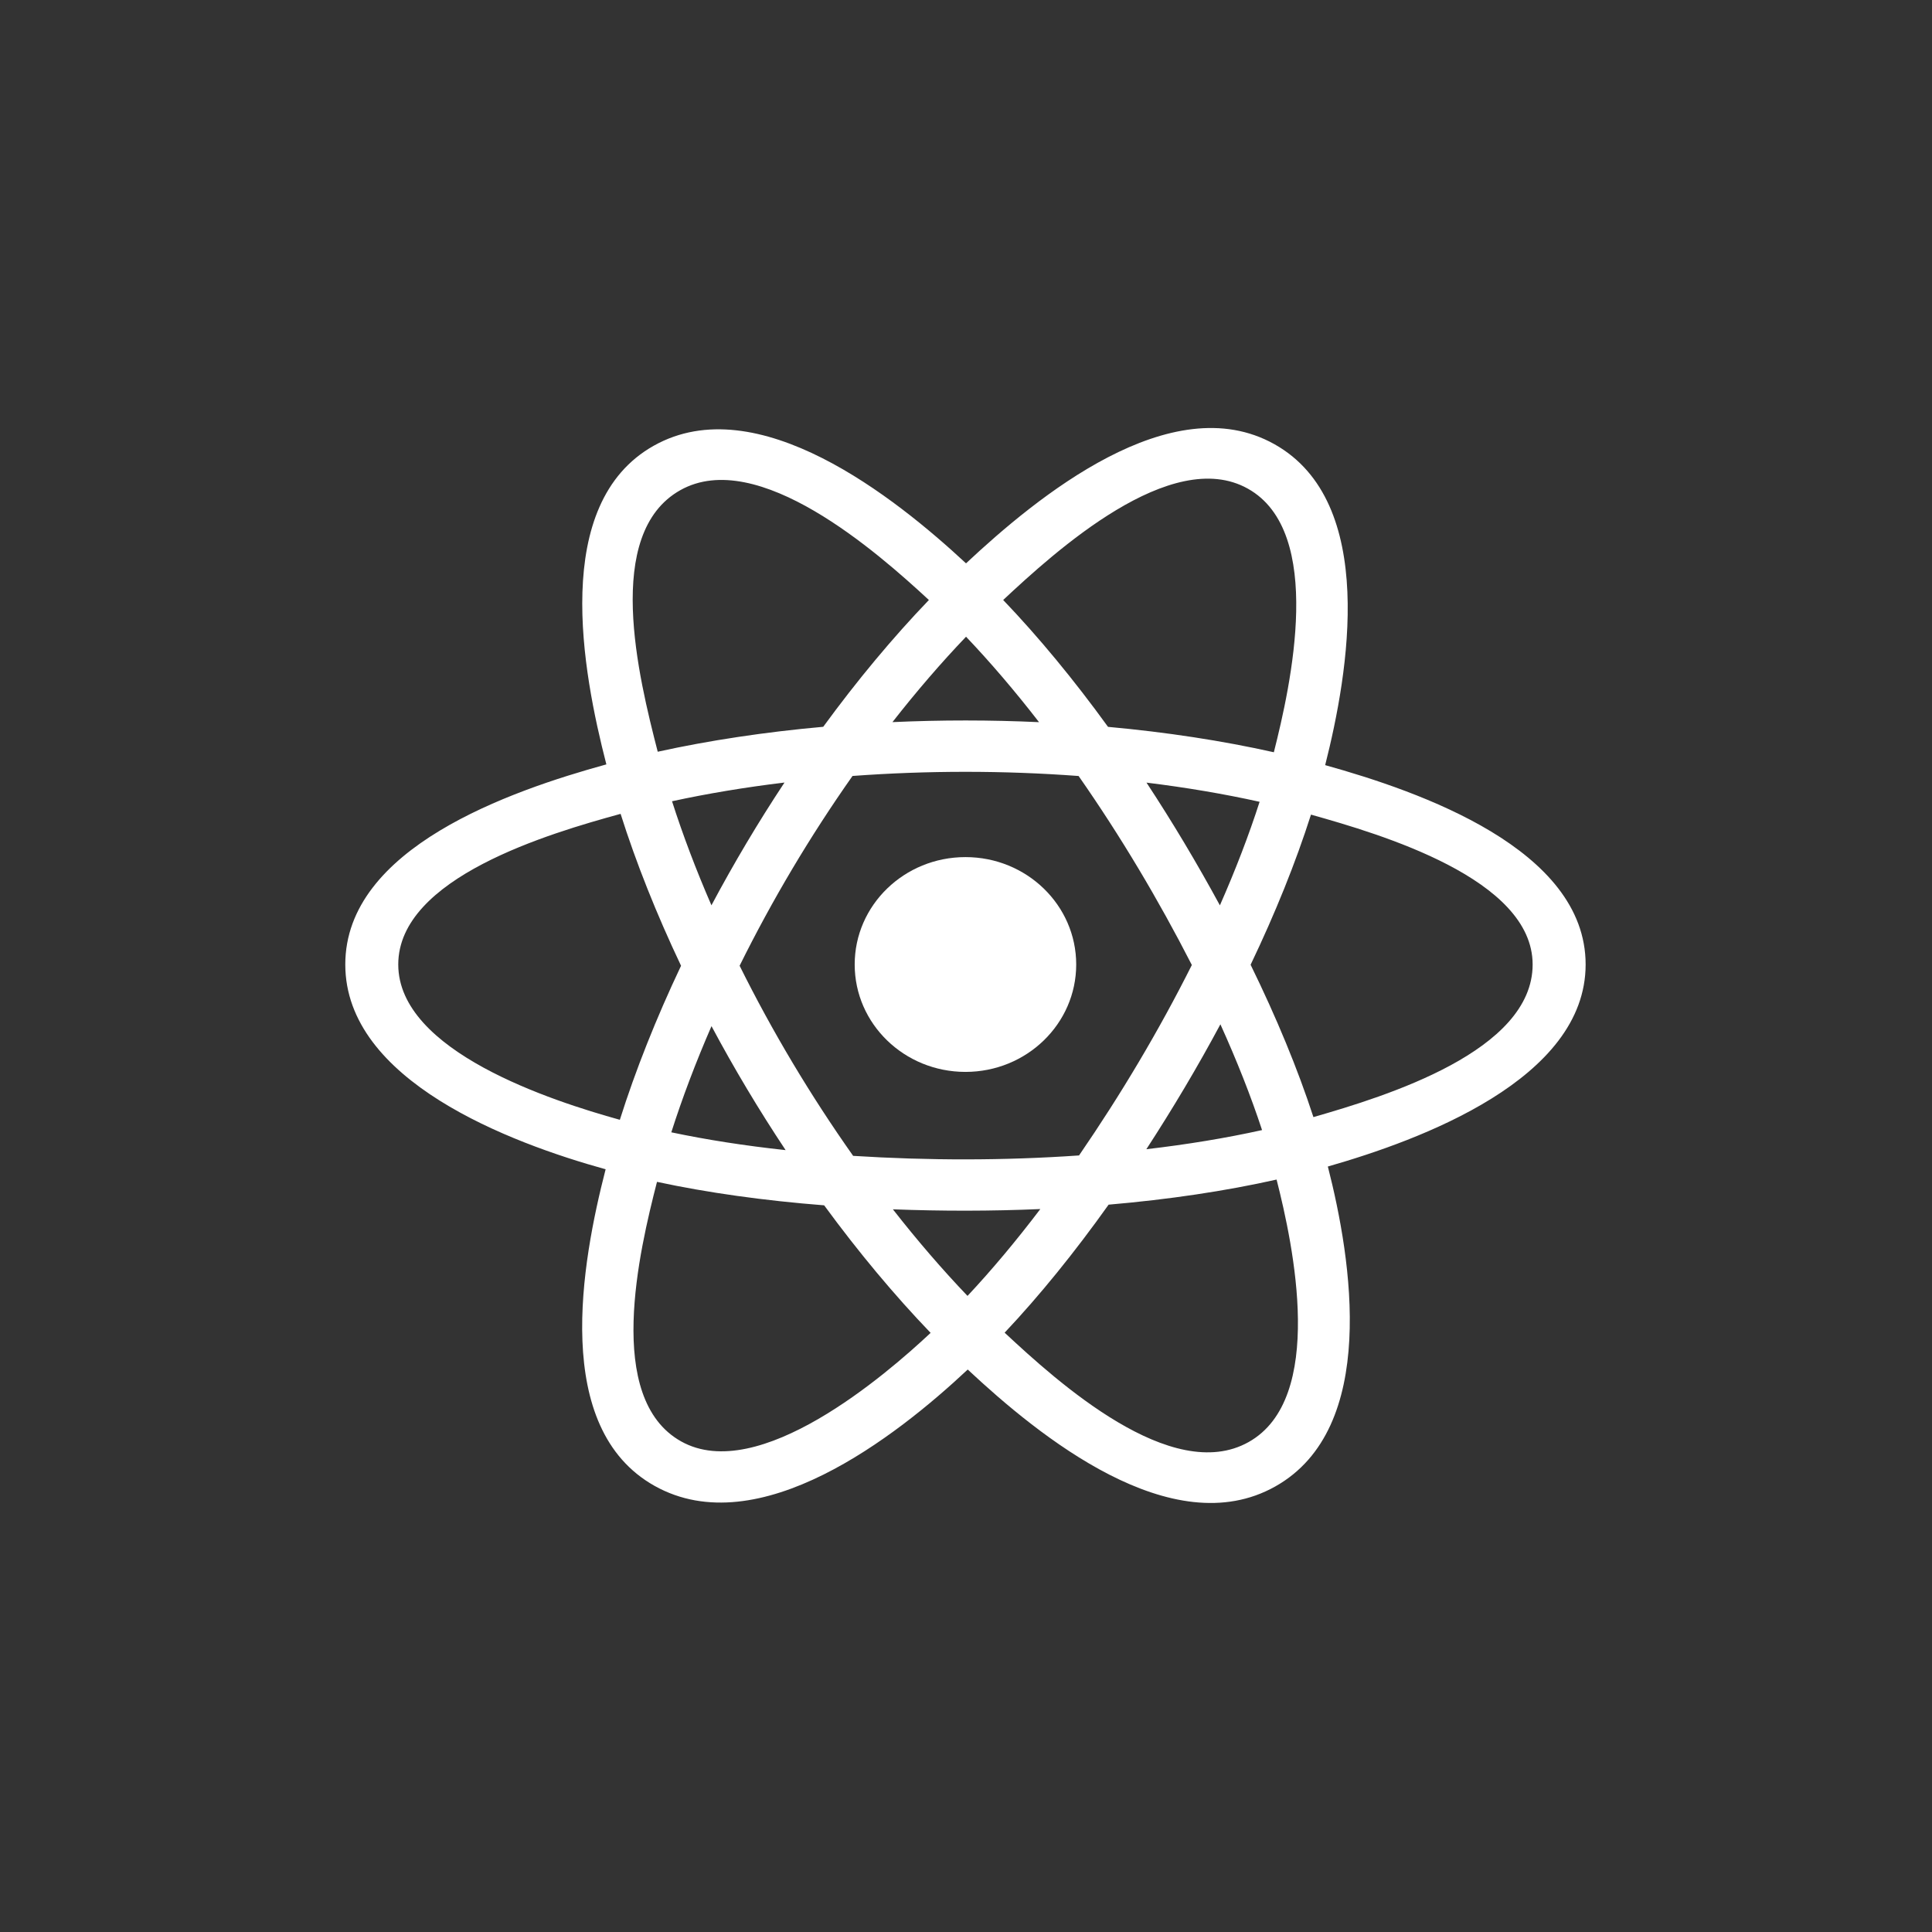 <svg xmlns="http://www.w3.org/2000/svg" xmlns:xlink="http://www.w3.org/1999/xlink" width="500" zoomAndPan="magnify" viewBox="0 0 375 375" height="500" preserveAspectRatio="xMidYMid meet" version="1.2"><rect x="0" y="0" width="375" height="375" fill="#333333" stroke="none"/><defs><clipPath id="25bdae235e"><path d="M 67.02 83 L 307.77 83 L 307.77 292 L 67.02 292 Z M 67.02 83 "/></clipPath></defs><g id="d6f75bcca9"><path style=" stroke:none;fill-rule:nonzero;fill:#ffffff;fill-opacity:1;" d="M 208.891 187.207 C 208.891 175.695 199.266 166.363 187.395 166.363 C 175.52 166.363 165.895 175.695 165.895 187.207 C 165.895 198.723 175.52 208.055 187.395 208.055 C 199.266 208.055 208.891 198.723 208.891 187.207 Z M 208.891 187.207 "/><g clip-rule="nonzero" clip-path="url(#25bdae235e)"><path style=" stroke:none;fill-rule:evenodd;fill:#ffffff;fill-opacity:1;" d="M 257.215 148.512 C 261.754 130.621 267.461 97.453 247.344 86.207 C 227.32 75.012 201.262 96.465 187.504 109.344 C 173.785 96.594 146.996 75.23 126.898 86.512 C 106.883 97.746 113.055 130.367 117.695 148.367 C 99.023 153.508 67.02 164.582 67.02 187.207 C 67.02 209.77 98.992 221.82 117.551 226.957 C 112.895 245.055 107.031 277.207 127.07 288.418 C 147.246 299.695 173.953 278.844 187.836 265.824 C 201.684 278.777 227.492 299.77 247.52 288.527 C 267.609 277.25 262.375 244.527 257.734 226.422 C 275.727 221.273 307.77 209.488 307.77 187.207 C 307.77 164.801 275.59 153.633 257.215 148.512 Z M 254.934 216.828 C 251.887 207.477 247.773 197.531 242.742 187.258 C 247.543 177.227 251.496 167.41 254.461 158.117 C 267.93 161.906 297.484 170.559 297.484 187.207 C 297.484 204.012 269.125 212.75 254.934 216.828 Z M 242.363 279.898 C 227.422 288.285 205.227 268.211 195 258.672 C 201.785 251.477 208.562 243.113 215.18 233.824 C 226.82 232.824 237.812 231.188 247.785 228.953 C 251.051 241.758 257.371 271.473 242.363 279.898 Z M 132.211 279.777 C 117.266 271.422 124.098 242.73 127.523 229.398 C 137.383 231.516 148.301 233.035 159.969 233.953 C 166.625 243.039 173.602 251.395 180.633 258.711 C 171.949 266.855 147.223 288.172 132.211 279.777 Z M 77.301 187.207 C 77.301 170.34 106.68 161.746 120.457 157.969 C 123.469 167.473 127.422 177.406 132.191 187.453 C 127.359 197.645 123.352 207.738 120.312 217.352 C 107.172 213.703 77.301 204.086 77.301 187.207 Z M 132.051 95.141 C 147.055 86.723 170.336 107.23 180.297 116.461 C 173.305 123.742 166.391 132.035 159.789 141.07 C 148.469 142.086 137.629 143.719 127.664 145.91 C 123.926 131.395 117.062 103.555 132.051 95.141 Z M 222.535 151.906 C 230.219 152.848 237.578 154.098 244.488 155.629 C 242.414 162.074 239.828 168.816 236.781 175.727 C 232.367 167.605 227.629 159.648 222.535 151.906 Z M 187.508 123.586 C 192.25 128.57 197.004 134.133 201.676 140.172 C 192.195 139.734 182.699 139.734 173.223 140.164 C 177.898 134.184 182.691 128.629 187.508 123.586 Z M 138.09 175.719 C 135.098 168.832 132.535 162.062 130.441 155.523 C 137.309 154.031 144.637 152.812 152.27 151.891 C 147.16 159.613 142.43 167.566 138.09 175.719 Z M 152.488 223.238 C 144.602 222.387 137.168 221.23 130.301 219.781 C 132.426 213.125 135.043 206.207 138.102 199.172 C 142.5 207.41 147.305 215.441 152.488 223.238 Z M 187.793 251.535 C 182.918 246.434 178.055 240.793 173.309 234.727 C 182.84 235.09 192.395 235.09 201.926 234.676 C 197.238 240.855 192.504 246.504 187.793 251.535 Z M 236.879 198.816 C 240.098 205.926 242.812 212.805 244.965 219.348 C 237.984 220.895 230.449 222.137 222.508 223.062 C 227.637 215.172 232.453 207.09 236.879 198.816 Z M 209.441 224.27 C 194.855 225.281 180.184 225.27 165.594 224.352 C 157.305 212.613 149.926 200.266 143.559 187.449 C 149.898 174.656 157.223 162.336 165.473 150.613 C 180.07 149.543 194.758 149.539 209.355 150.621 C 217.535 162.34 224.852 174.629 231.336 187.305 C 224.926 200.09 217.562 212.438 209.441 224.27 Z M 242.207 94.848 C 257.215 103.238 250.535 133.051 247.254 146.012 C 237.27 143.777 226.422 142.117 215.066 141.082 C 208.449 131.949 201.598 123.645 194.715 116.457 C 204.805 107.027 227.344 86.535 242.207 94.848 Z M 242.207 94.848 "/></g></g></svg>